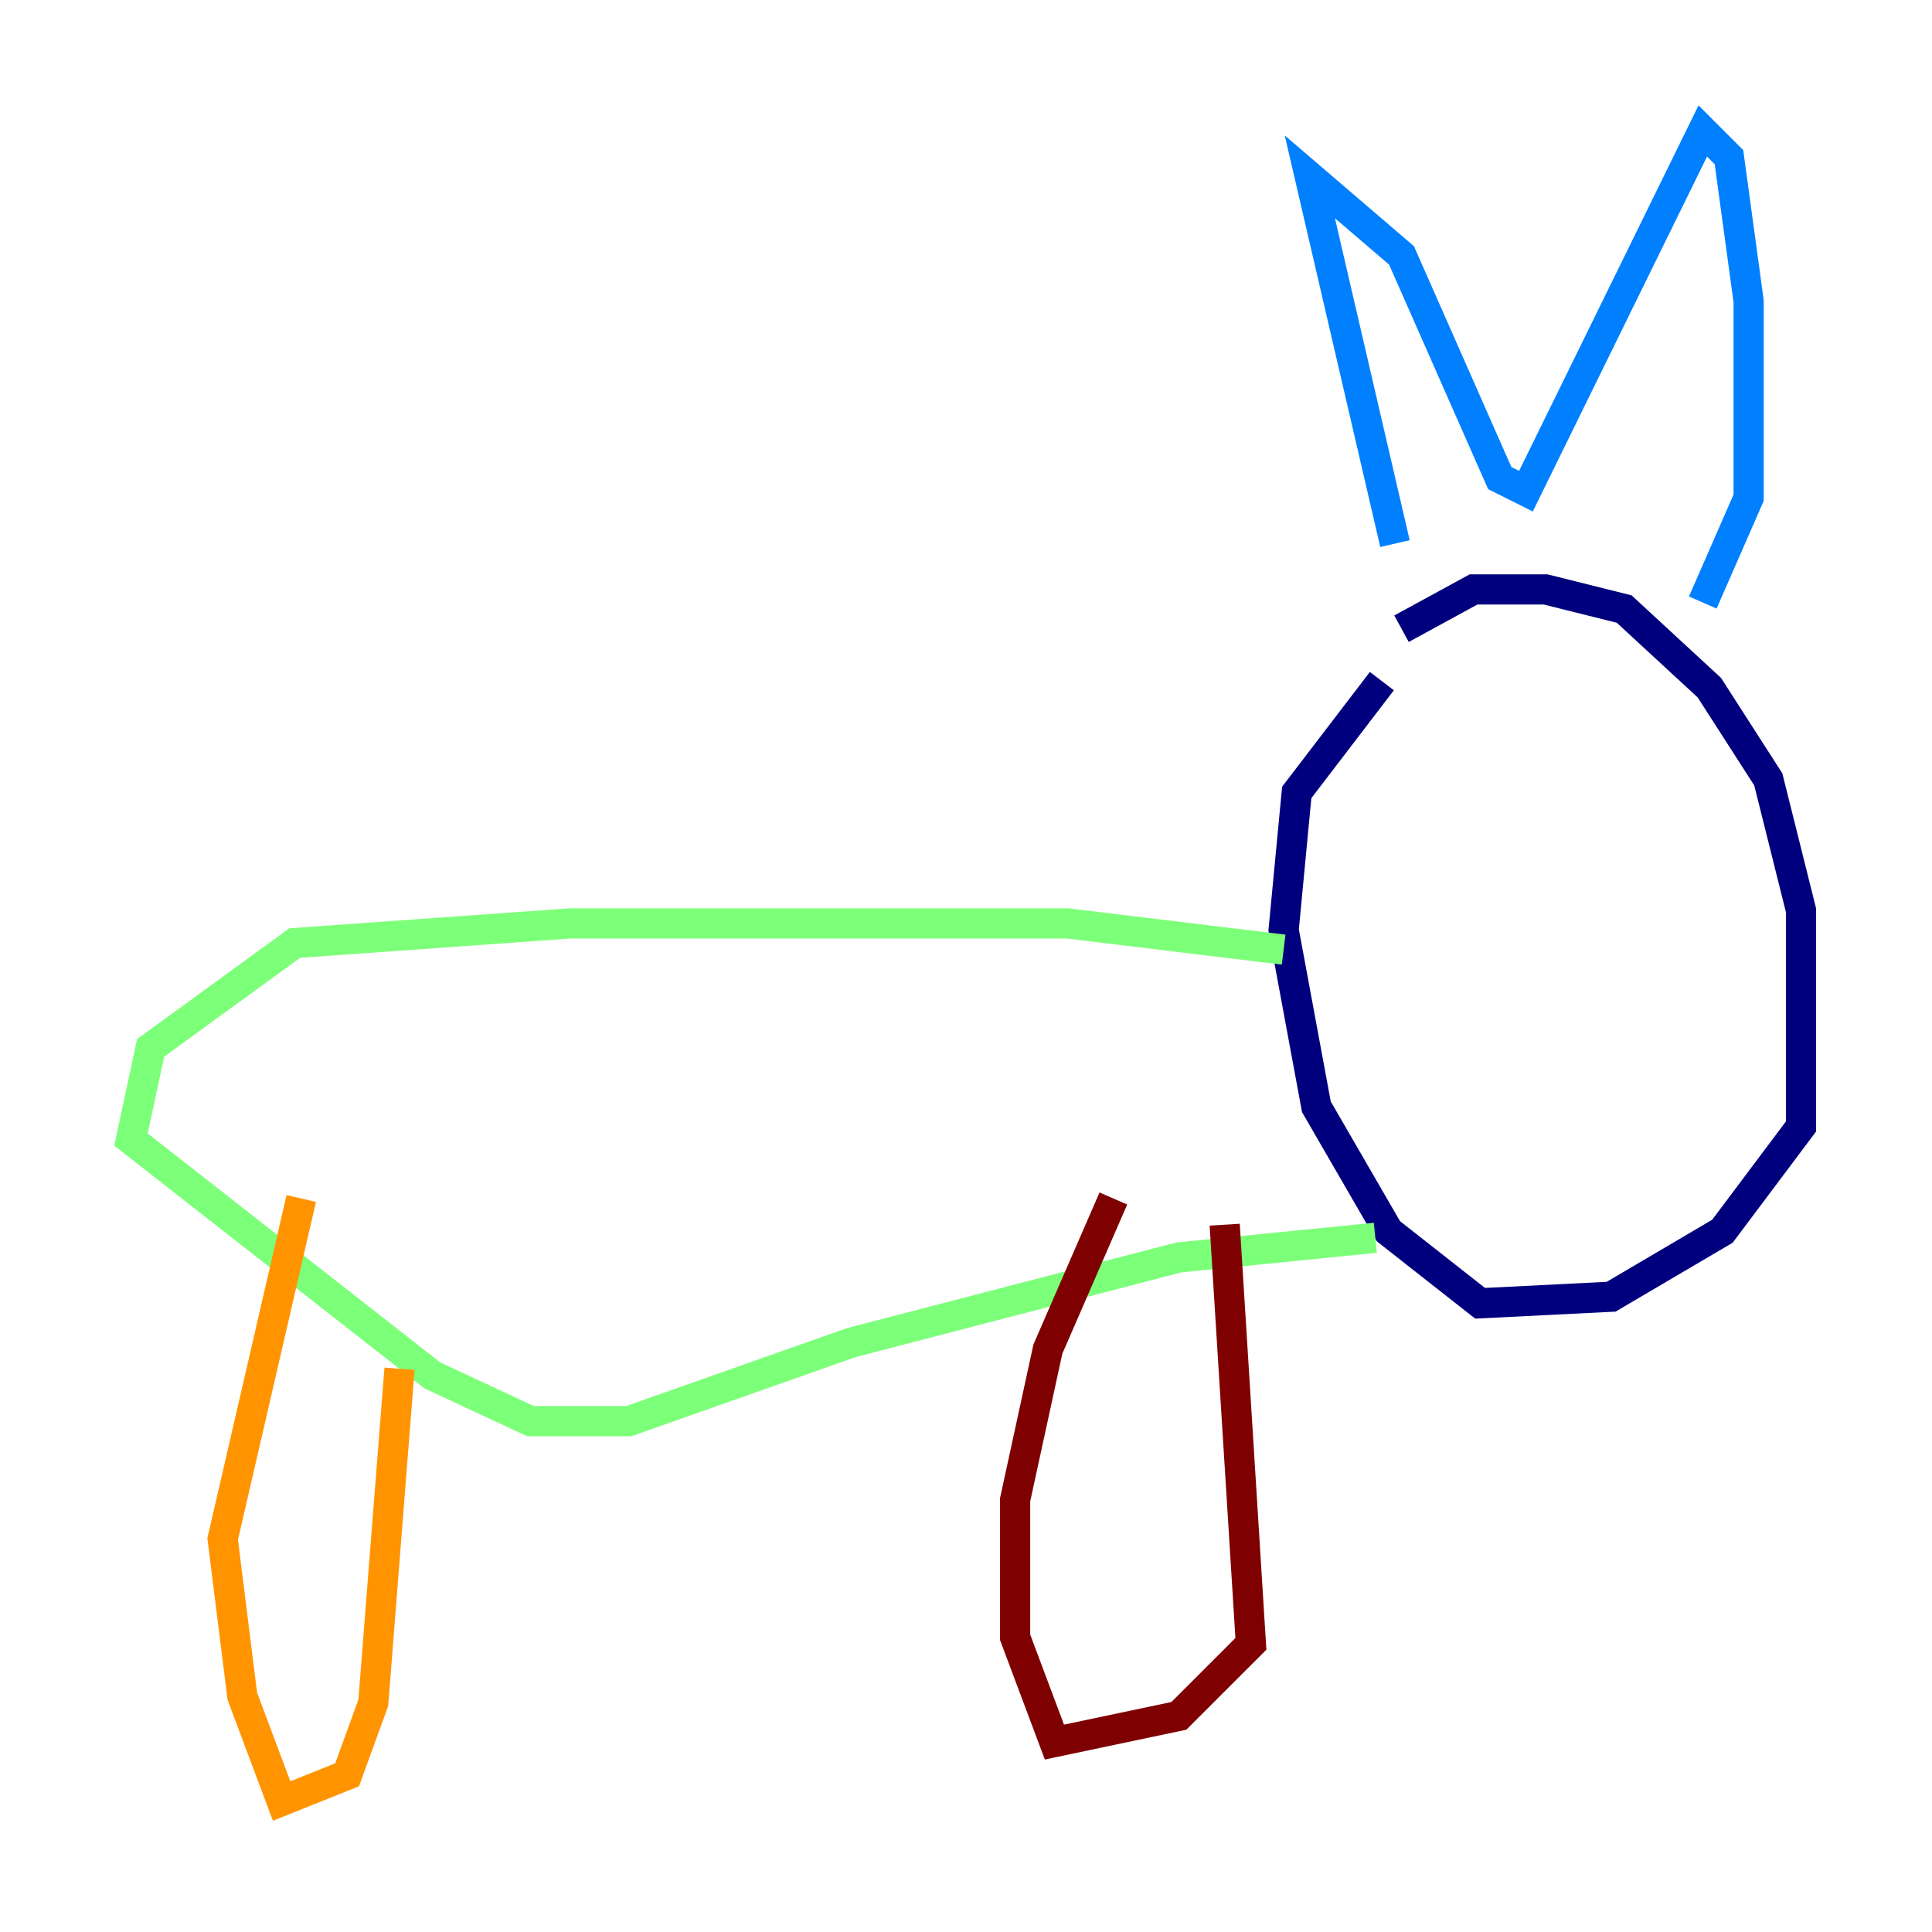 <?xml version="1.0" encoding="utf-8" ?>
<svg baseProfile="tiny" height="128" version="1.2" viewBox="0,0,128,128" width="128" xmlns="http://www.w3.org/2000/svg" xmlns:ev="http://www.w3.org/2001/xml-events" xmlns:xlink="http://www.w3.org/1999/xlink"><defs /><polyline fill="none" points="92.854,41.654 97.627,39.051 102.4,39.051 107.607,40.352 113.248,45.559 117.153,51.634 119.322,60.312 119.322,74.63 114.115,81.573 106.739,85.912 98.061,86.346 91.986,81.573 87.214,73.329 85.044,61.614 85.912,52.502 91.552,45.125" stroke="#00007f" stroke-width="2" /><polyline fill="none" points="112.814,39.919 115.851,32.976 115.851,19.959 114.549,10.414 112.814,8.678 101.098,32.542 99.363,31.675 92.854,16.922 86.78,11.715 92.42,36.014" stroke="#0080ff" stroke-width="2" /><polyline fill="none" points="85.044,62.915 70.725,61.18 37.749,61.18 19.525,62.481 9.98,69.424 8.678,75.498 28.637,91.119 35.146,94.156 41.654,94.156 56.407,88.949 78.102,83.308 91.119,82.007" stroke="#7cff79" stroke-width="2" /><polyline fill="none" points="26.468,90.685 24.732,112.814 22.997,117.586 18.658,119.322 16.054,112.38 14.752,101.966 19.959,79.403" stroke="#ff9400" stroke-width="2" /><polyline fill="none" points="81.139,81.139 82.875,108.909 78.102,113.681 69.858,115.417 67.254,108.475 67.254,99.363 69.424,89.383 73.763,79.403" stroke="#7f0000" stroke-width="2" /></svg>